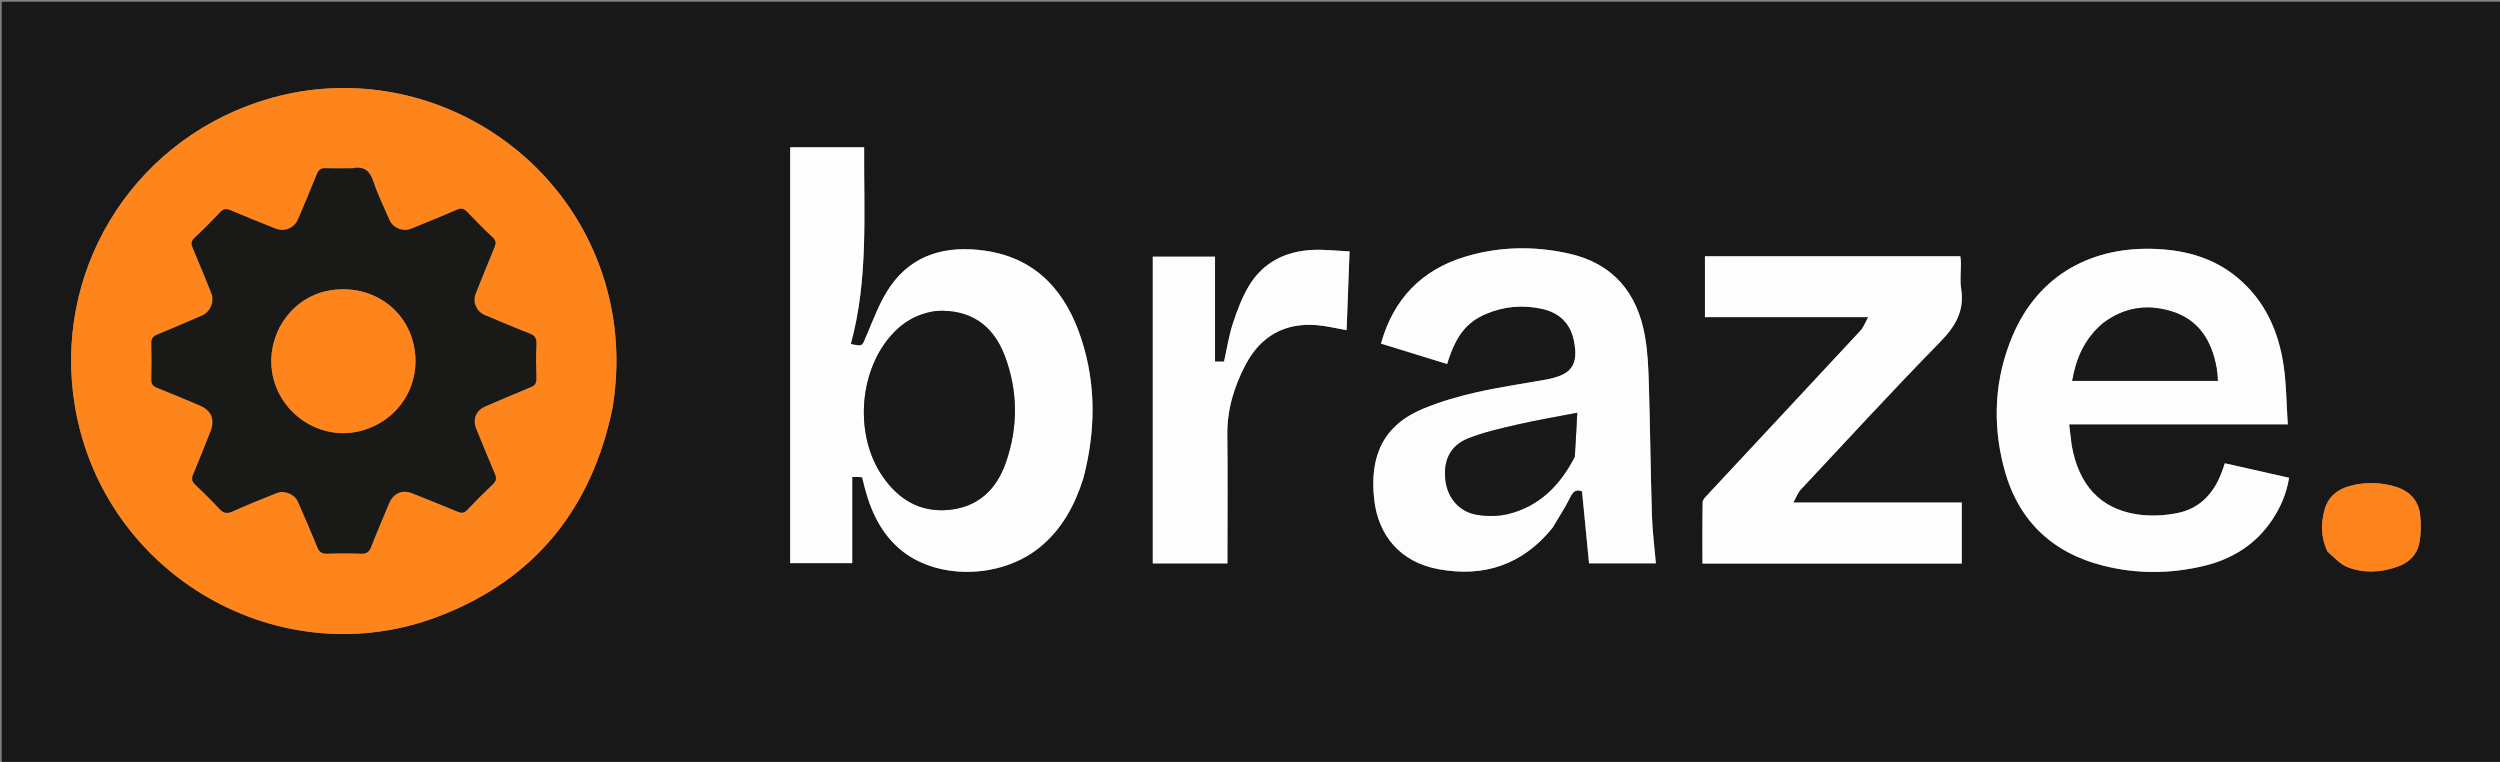<svg version="1.1" id="Layer_1" xmlns="http://www.w3.org/2000/svg" xmlns:xlink="http://www.w3.org/1999/xlink" x="0px" y="0px"
	 width="100%" viewBox="0 0 1562 476" enable-background="new 0 0 1562 476" xml:space="preserve">
<rect x="0" y="0" width="1562" height="476" fill="#808080" stroke="none"/>
<path fill="#181818" opacity="1" stroke="none" 
	d="
M1017,477 
	C678.042,477 339.583,477 1.062,477 
	C1.062,318.394 1.062,159.789 1.062,1.091 
	C521.667,1.091 1042.333,1.091 1562.966,1.091 
	C1562.966,159.751 1562.966,318.375 1562.966,477 
	C1381.122,477 1199.311,477 1017,477 
M382.831,254.234 
	C386.384,231.952 385.955,209.786 380.989,187.735 
	C358.951,89.875 256.342,31.953 161.306,63.739 
	C80.943,90.617 32.688,170.956 46.88,254.244 
	C64.855,359.728 175.443,423.469 275.122,384.705 
	C334.406,361.65 369.937,317.473 382.831,254.234 
M676.969,298.418 
	C684.485,269.592 684.942,240.675 675.782,212.271 
	C666.203,182.567 647.839,161.18 615.123,156.599 
	C591.751,153.327 570.511,158.497 556.315,178.859 
	C549.783,188.228 545.75,199.43 541.228,210.074 
	C538.578,216.311 539.148,216.554 531.571,214.944 
	C542.632,174.517 539.65,133.164 539.919,92.002 
	C524.238,92.002 509.031,92.002 493.713,92.002 
	C493.713,178.841 493.713,265.287 493.713,351.851 
	C506.775,351.851 519.618,351.851 532.467,351.851 
	C532.467,333.676 532.467,315.926 532.467,297.983 
	C533.762,297.983 534.756,297.957 535.749,297.99 
	C536.722,298.023 537.693,298.116 538.665,298.183 
	C538.834,298.864 538.956,299.327 539.062,299.793 
	C542.801,316.118 548.815,331.316 561.776,342.674 
	C584.404,362.503 625.023,362.047 649.649,341.939 
	C663.432,330.685 671.503,315.835 676.969,298.418 
M1294.285,277.963 
	C1293.835,274.047 1293.384,270.132 1292.805,265.103 
	C1338.235,265.103 1383.093,265.103 1429.403,265.103 
	C1428.535,252.045 1428.529,240.029 1426.782,228.272 
	C1423.621,207.005 1415.224,188.064 1398.355,173.804 
	C1383.76,161.467 1366.446,156.493 1347.708,155.58 
	C1308.067,153.648 1273.93,170.91 1257.466,209.803 
	C1246.284,236.218 1244.772,263.767 1251.849,291.469 
	C1260.239,324.311 1281.27,345.151 1314.172,353.45 
	C1335.013,358.706 1356.123,358.577 1376.985,353.578 
	C1394.708,349.331 1409.489,340.122 1419.759,324.659 
	C1425.001,316.767 1428.669,308.181 1430.222,298.513 
	C1416.521,295.424 1403.334,292.451 1390.09,289.465 
	C1389.548,291.039 1389.236,291.974 1388.905,292.903 
	C1388.569,293.841 1388.222,294.774 1387.867,295.705 
	C1382.982,308.53 1374.234,317.738 1360.738,320.497 
	C1352.423,322.197 1343.374,322.643 1335.016,321.337 
	C1312.205,317.772 1298.859,303.083 1294.285,277.963 
M970.12,329.621 
	C973.818,323.334 977.849,317.214 981.081,310.697 
	C982.886,307.057 984.688,305.451 988.463,307.032 
	C989.936,322.139 991.397,337.125 992.845,351.98 
	C1007.311,351.98 1020.91,351.98 1034.592,351.98 
	C1033.719,341.758 1032.414,331.856 1032.111,321.922 
	C1031.282,294.782 1031.027,267.624 1030.222,240.483 
	C1029.922,230.359 1029.526,220.124 1027.792,210.18 
	C1023.035,182.89 1007.794,164.531 980.062,158.383 
	C958.415,153.583 936.603,153.975 915.375,160.413 
	C888.236,168.644 870.657,186.761 862.825,214.677 
	C876.762,218.973 890.458,223.195 904.154,227.417 
	C909.454,210.11 916.048,201.481 928.266,196.224 
	C939.604,191.346 951.44,190.373 963.47,192.982 
	C974.05,195.278 981.033,201.866 983.289,212.402 
	C986.716,228.406 980.98,233.596 969.59,236.368 
	C968.625,236.603 967.662,236.864 966.685,237.039 
	C951.801,239.713 936.799,241.862 922.068,245.206 
	C910.956,247.729 899.855,250.965 889.339,255.31 
	C864.047,265.761 855.719,285.101 858.558,311.675 
	C861.009,334.625 874.921,351.248 898.879,355.647 
	C927.073,360.824 951.232,352.963 970.12,329.621 
M1171.5,160.1 
	C1136.094,160.1 1100.688,160.1 1065.254,160.1 
	C1065.254,173.066 1065.254,185.334 1065.254,198.159 
	C1098.821,198.159 1132.186,198.159 1167.244,198.159 
	C1165.239,201.742 1164.302,204.553 1162.466,206.53 
	C1130.618,240.831 1098.653,275.023 1066.75,309.274 
	C1065.547,310.565 1063.864,312.183 1063.837,313.675 
	C1063.605,326.43 1063.704,339.19 1063.704,352.104 
	C1118,352.104 1171.743,352.104 1225.702,352.104 
	C1225.702,339.386 1225.702,326.842 1225.702,313.97 
	C1190.985,313.97 1156.551,313.97 1120.476,313.97 
	C1122.361,310.624 1123.294,307.851 1125.112,305.906 
	C1154.012,275.005 1182.646,243.838 1212.233,213.605 
	C1221.739,203.891 1227.481,194.311 1225.33,180.504 
	C1224.494,175.137 1225.216,169.53 1225.175,164.033 
	C1225.166,162.78 1224.934,161.529 1224.786,160.1 
	C1207.115,160.1 1189.808,160.1 1171.5,160.1 
M720.263,181.5 
	C720.263,238.258 720.263,295.017 720.263,352.023 
	C735.998,352.023 751.226,352.023 766.901,352.023 
	C766.901,349.987 766.901,348.19 766.901,346.394 
	C766.901,321.574 767.124,296.751 766.821,271.935 
	C766.626,256.003 771.07,241.348 778.377,227.602 
	C787.689,210.084 802.6,201.528 822.64,203.139 
	C828.798,203.634 834.872,205.168 841.355,206.291 
	C841.953,190.333 842.55,174.388 843.2,157.058 
	C835.189,156.71 827.46,155.771 819.801,156.166 
	C803.027,157.03 789.092,163.997 780.325,178.643 
	C775.952,185.949 772.889,194.187 770.229,202.328 
	C767.731,209.972 766.542,218.045 764.775,225.941 
	C762.807,225.941 761.041,225.941 759.148,225.941 
	C759.148,203.999 759.148,182.256 759.148,160.368 
	C746.202,160.368 733.477,160.368 720.263,160.368 
	C720.263,167.253 720.263,173.877 720.263,181.5 
M1454.369,344.935 
	C1458.461,348.157 1462.094,352.581 1466.738,354.358 
	C1477.132,358.332 1488.006,357.767 1498.484,353.872 
	C1505.301,351.337 1510.27,346.395 1511.601,339.274 
	C1512.676,333.518 1512.776,327.37 1512.081,321.542 
	C1510.964,312.18 1505.011,306.412 1496.01,303.865 
	C1486.683,301.226 1477.293,301.108 1467.94,303.696 
	C1460.18,305.843 1454.566,310.588 1452.399,318.453 
	C1450.002,327.151 1450.011,335.88 1454.369,344.935 
z"/>
<path fill="#FE851B" opacity="1" stroke="none" 
	d="
M382.748,254.658 
	C369.937,317.473 334.406,361.65 275.122,384.705 
	C175.443,423.469 64.855,359.728 46.88,254.244 
	C32.688,170.956 80.943,90.617 161.306,63.739 
	C256.342,31.953 358.951,89.875 380.989,187.735 
	C385.955,209.786 386.384,231.952 382.748,254.658 
M219.447,105.174 
	C214.116,105.174 208.777,105.355 203.458,105.105 
	C200.429,104.962 199.049,106.156 197.97,108.851 
	C194.197,118.266 190.201,127.591 186.272,136.943 
	C183.922,142.536 177.809,145.1 172.113,142.82 
	C162.695,139.051 153.256,135.331 143.929,131.348 
	C141.196,130.181 139.518,130.55 137.499,132.688 
	C132.355,138.136 127.074,143.472 121.588,148.573 
	C119.318,150.684 119.356,152.409 120.474,155.017 
	C124.472,164.338 128.255,173.752 132.076,183.149 
	C134.169,188.294 131.471,194.878 126.356,197.089 
	C117.047,201.114 107.754,205.179 98.367,209.015 
	C95.693,210.107 94.482,211.421 94.574,214.473 
	C94.799,221.962 94.799,229.468 94.574,236.958 
	C94.481,240.016 95.694,241.316 98.387,242.379 
	C107.202,245.856 115.913,249.594 124.66,253.242 
	C132.055,256.327 134.528,262.112 131.596,269.448 
	C128.016,278.404 124.544,287.406 120.775,296.282 
	C119.619,299.004 119.833,300.761 122.016,302.818 
	C127.106,307.614 132.117,312.517 136.834,317.675 
	C139.448,320.533 141.607,321.224 145.356,319.506 
	C154.42,315.354 163.738,311.753 172.983,308.004 
	C177.673,306.102 184.152,308.782 186.146,313.398 
	C190.234,322.863 194.398,332.3 198.25,341.862 
	C199.514,345 201.194,346.048 204.55,345.912 
	C211.536,345.627 218.549,345.623 225.533,345.913 
	C228.914,346.053 230.578,344.969 231.805,341.822 
	C235.367,332.682 239.26,323.673 243.022,314.611 
	C245.735,308.077 251.315,305.672 257.732,308.257 
	C267.138,312.046 276.589,315.732 285.934,319.668 
	C288.453,320.729 290.034,320.547 291.972,318.488 
	C297.108,313.032 302.425,307.736 307.864,302.581 
	C310.012,300.545 310.376,298.83 309.179,296.074 
	C305.138,286.772 301.39,277.343 297.535,267.96 
	C295.093,262.015 297.369,256.39 303.19,253.913 
	C312.678,249.878 322.13,245.754 331.667,241.839 
	C334.19,240.803 335.172,239.465 335.09,236.66 
	C334.876,229.337 334.837,221.996 335.1,214.676 
	C335.219,211.351 334.268,209.681 331.049,208.444 
	C321.586,204.807 312.281,200.76 302.912,196.876 
	C297.655,194.697 295.058,188.759 297.15,183.539 
	C301.047,173.817 304.921,164.083 308.952,154.416 
	C309.975,151.963 309.919,150.314 307.81,148.339 
	C302.34,143.22 297.069,137.878 291.899,132.452 
	C289.911,130.367 288.268,129.825 285.452,131.061 
	C276.015,135.202 266.433,139.014 256.898,142.934 
	C251.814,145.024 245.494,142.502 243.339,137.496 
	C239.919,129.554 235.993,121.772 233.323,113.583 
	C231.095,106.75 227.537,103.676 219.447,105.174 
z"/>
<path fill="#FEFEFE" opacity="1" stroke="none" 
	d="
M676.886,298.814 
	C671.503,315.835 663.432,330.685 649.649,341.939 
	C625.023,362.047 584.404,362.503 561.776,342.674 
	C548.815,331.316 542.801,316.118 539.062,299.793 
	C538.956,299.327 538.834,298.864 538.665,298.183 
	C537.693,298.116 536.722,298.023 535.749,297.99 
	C534.756,297.957 533.762,297.983 532.467,297.983 
	C532.467,315.926 532.467,333.676 532.467,351.851 
	C519.618,351.851 506.775,351.851 493.713,351.851 
	C493.713,265.287 493.713,178.841 493.713,92.002 
	C509.031,92.002 524.238,92.002 539.919,92.002 
	C539.65,133.164 542.632,174.517 531.571,214.944 
	C539.148,216.554 538.578,216.311 541.228,210.074 
	C545.75,199.43 549.783,188.228 556.315,178.859 
	C570.511,158.497 591.751,153.327 615.123,156.599 
	C647.839,161.18 666.203,182.567 675.782,212.271 
	C684.942,240.675 684.485,269.592 676.886,298.814 
M585.036,194.305 
	C573.058,195.775 563.508,201.518 555.805,210.679 
	C536.263,233.92 534.216,272.83 551.556,297.807 
	C561.411,312.002 574.709,320.199 592.557,318.593 
	C611.064,316.929 622.586,305.844 628.435,289.084 
	C636.124,267.052 636.112,244.628 627.929,222.683 
	C620.487,202.725 605.896,193.237 585.036,194.305 
z"/>
<path fill="#FDFDFD" opacity="1" stroke="none" 
	d="
M1294.405,278.377 
	C1298.859,303.083 1312.205,317.772 1335.016,321.337 
	C1343.374,322.643 1352.423,322.197 1360.738,320.497 
	C1374.234,317.738 1382.982,308.53 1387.867,295.705 
	C1388.222,294.774 1388.569,293.841 1388.905,292.903 
	C1389.236,291.974 1389.548,291.039 1390.09,289.465 
	C1403.334,292.451 1416.521,295.424 1430.222,298.513 
	C1428.669,308.181 1425.001,316.767 1419.759,324.659 
	C1409.489,340.122 1394.708,349.331 1376.985,353.578 
	C1356.123,358.577 1335.013,358.706 1314.172,353.45 
	C1281.27,345.151 1260.239,324.311 1251.849,291.469 
	C1244.772,263.767 1246.284,236.218 1257.466,209.803 
	C1273.93,170.91 1308.067,153.648 1347.708,155.58 
	C1366.446,156.493 1383.76,161.467 1398.355,173.804 
	C1415.224,188.064 1423.621,207.005 1426.782,228.272 
	C1428.529,240.029 1428.535,252.045 1429.403,265.103 
	C1383.093,265.103 1338.235,265.103 1292.805,265.103 
	C1293.384,270.132 1293.835,274.047 1294.405,278.377 
M1313.671,202.116 
	C1302.489,211.585 1297.116,224.006 1294.74,237.965 
	C1325.37,237.965 1355.427,237.965 1385.69,237.965 
	C1385.429,234.995 1385.39,232.655 1384.996,230.377 
	C1382.017,213.128 1373.927,199.576 1356.285,194.354 
	C1341.324,189.926 1327.004,192.013 1313.671,202.116 
z"/>
<path fill="#FDFDFD" opacity="1" stroke="none" 
	d="
M969.918,329.912 
	C951.232,352.963 927.073,360.824 898.879,355.647 
	C874.921,351.248 861.009,334.625 858.558,311.675 
	C855.719,285.101 864.047,265.761 889.339,255.31 
	C899.855,250.965 910.956,247.729 922.068,245.206 
	C936.799,241.862 951.801,239.713 966.685,237.039 
	C967.662,236.864 968.625,236.603 969.59,236.368 
	C980.98,233.596 986.716,228.406 983.289,212.402 
	C981.033,201.866 974.05,195.278 963.47,192.982 
	C951.44,190.373 939.604,191.346 928.266,196.224 
	C916.048,201.481 909.454,210.11 904.154,227.417 
	C890.458,223.195 876.762,218.973 862.825,214.677 
	C870.657,186.761 888.236,168.644 915.375,160.413 
	C936.603,153.975 958.415,153.583 980.062,158.383 
	C1007.794,164.531 1023.035,182.89 1027.792,210.18 
	C1029.526,220.124 1029.922,230.359 1030.222,240.483 
	C1031.027,267.624 1031.282,294.782 1032.111,321.922 
	C1032.414,331.856 1033.719,341.758 1034.592,351.98 
	C1020.91,351.98 1007.311,351.98 992.845,351.98 
	C991.397,337.125 989.936,322.139 988.463,307.032 
	C984.688,305.451 982.886,307.057 981.081,310.697 
	C977.849,317.214 973.818,323.334 969.918,329.912 
M984.026,285.089 
	C984.517,275.789 985.008,266.488 985.462,257.897 
	C972.451,260.426 960.232,262.471 948.18,265.242 
	C937.724,267.647 927.112,270.007 917.201,273.968 
	C906.021,278.436 901.729,287.781 903.089,299.873 
	C904.329,310.898 911.529,319.701 922.61,321.594 
	C928.977,322.681 936.017,322.695 942.253,321.159 
	C961.74,316.358 974.728,303.289 984.026,285.089 
z"/>
<path fill="#FEFEFE" opacity="1" stroke="none" 
	d="
M1172,160.1 
	C1189.808,160.1 1207.115,160.1 1224.786,160.1 
	C1224.934,161.529 1225.166,162.78 1225.175,164.033 
	C1225.216,169.53 1224.494,175.137 1225.33,180.504 
	C1227.481,194.311 1221.739,203.891 1212.233,213.605 
	C1182.646,243.838 1154.012,275.005 1125.112,305.906 
	C1123.294,307.851 1122.361,310.624 1120.476,313.97 
	C1156.551,313.97 1190.985,313.97 1225.702,313.97 
	C1225.702,326.842 1225.702,339.386 1225.702,352.104 
	C1171.743,352.104 1118,352.104 1063.704,352.104 
	C1063.704,339.19 1063.605,326.43 1063.837,313.675 
	C1063.864,312.183 1065.547,310.565 1066.75,309.274 
	C1098.653,275.023 1130.618,240.831 1162.466,206.53 
	C1164.302,204.553 1165.239,201.742 1167.244,198.159 
	C1132.186,198.159 1098.821,198.159 1065.254,198.159 
	C1065.254,185.334 1065.254,173.066 1065.254,160.1 
	C1100.688,160.1 1136.094,160.1 1172,160.1 
z"/>
<path fill="#FDFDFD" opacity="1" stroke="none" 
	d="
M720.263,181 
	C720.263,173.877 720.263,167.253 720.263,160.368 
	C733.477,160.368 746.202,160.368 759.148,160.368 
	C759.148,182.256 759.148,203.999 759.148,225.941 
	C761.041,225.941 762.807,225.941 764.775,225.941 
	C766.542,218.045 767.731,209.972 770.229,202.328 
	C772.889,194.187 775.952,185.949 780.325,178.643 
	C789.092,163.997 803.027,157.03 819.801,156.166 
	C827.46,155.771 835.189,156.71 843.2,157.058 
	C842.55,174.388 841.953,190.333 841.355,206.291 
	C834.872,205.168 828.798,203.634 822.64,203.139 
	C802.6,201.528 787.689,210.084 778.377,227.602 
	C771.07,241.348 766.626,256.003 766.821,271.935 
	C767.124,296.751 766.901,321.574 766.901,346.394 
	C766.901,348.19 766.901,349.987 766.901,352.023 
	C751.226,352.023 735.998,352.023 720.263,352.023 
	C720.263,295.017 720.263,238.258 720.263,181 
z"/>
<path fill="#FD841C" opacity="1" stroke="none" 
	d="
M1454.193,344.6 
	C1450.011,335.88 1450.002,327.151 1452.399,318.453 
	C1454.566,310.588 1460.18,305.843 1467.94,303.696 
	C1477.293,301.108 1486.683,301.226 1496.01,303.865 
	C1505.011,306.412 1510.964,312.18 1512.081,321.542 
	C1512.776,327.37 1512.676,333.518 1511.601,339.274 
	C1510.27,346.395 1505.301,351.337 1498.484,353.872 
	C1488.006,357.767 1477.132,358.332 1466.738,354.358 
	C1462.094,352.581 1458.461,348.157 1454.193,344.6 
z"/>
<path fill="#191918" opacity="1" stroke="none" 
	d="
M219.934,105.174 
	C227.537,103.676 231.095,106.75 233.323,113.583 
	C235.993,121.772 239.919,129.554 243.339,137.496 
	C245.494,142.502 251.814,145.024 256.898,142.934 
	C266.433,139.014 276.015,135.202 285.452,131.061 
	C288.268,129.825 289.911,130.367 291.899,132.452 
	C297.069,137.878 302.34,143.22 307.81,148.339 
	C309.919,150.314 309.975,151.963 308.952,154.416 
	C304.921,164.083 301.047,173.817 297.15,183.539 
	C295.058,188.759 297.655,194.697 302.912,196.876 
	C312.281,200.76 321.586,204.807 331.049,208.444 
	C334.268,209.681 335.219,211.351 335.1,214.676 
	C334.837,221.996 334.876,229.337 335.09,236.66 
	C335.172,239.465 334.19,240.803 331.667,241.839 
	C322.13,245.754 312.678,249.878 303.19,253.913 
	C297.369,256.39 295.093,262.015 297.535,267.96 
	C301.39,277.343 305.138,286.772 309.179,296.074 
	C310.376,298.83 310.012,300.545 307.864,302.581 
	C302.425,307.736 297.108,313.032 291.972,318.488 
	C290.034,320.547 288.453,320.729 285.934,319.668 
	C276.589,315.732 267.138,312.046 257.732,308.257 
	C251.315,305.672 245.735,308.077 243.022,314.611 
	C239.26,323.673 235.367,332.682 231.805,341.822 
	C230.578,344.969 228.914,346.053 225.533,345.913 
	C218.549,345.623 211.536,345.627 204.55,345.912 
	C201.194,346.048 199.514,345 198.25,341.862 
	C194.398,332.3 190.234,322.863 186.146,313.398 
	C184.152,308.782 177.673,306.102 172.983,308.004 
	C163.738,311.753 154.42,315.354 145.356,319.506 
	C141.607,321.224 139.448,320.533 136.834,317.675 
	C132.117,312.517 127.106,307.614 122.016,302.818 
	C119.833,300.761 119.619,299.004 120.775,296.282 
	C124.544,287.406 128.016,278.404 131.596,269.448 
	C134.528,262.112 132.055,256.327 124.66,253.242 
	C115.913,249.594 107.202,245.856 98.387,242.379 
	C95.694,241.316 94.481,240.016 94.574,236.958 
	C94.799,229.468 94.799,221.962 94.574,214.473 
	C94.482,211.421 95.693,210.107 98.367,209.015 
	C107.754,205.179 117.047,201.114 126.356,197.089 
	C131.471,194.878 134.169,188.294 132.076,183.149 
	C128.255,173.752 124.472,164.338 120.474,155.017 
	C119.356,152.409 119.318,150.684 121.588,148.573 
	C127.074,143.472 132.355,138.136 137.499,132.688 
	C139.518,130.55 141.196,130.181 143.929,131.348 
	C153.256,135.331 162.695,139.051 172.113,142.82 
	C177.809,145.1 183.922,142.536 186.272,136.943 
	C190.201,127.591 194.197,118.266 197.97,108.851 
	C199.049,106.156 200.429,104.962 203.458,105.105 
	C208.777,105.355 214.116,105.174 219.934,105.174 
M199.664,182.993 
	C197.978,183.695 196.251,184.311 194.612,185.11 
	C174.283,195.022 164.464,219.154 172.065,240.462 
	C179.748,262 202.47,274.621 224.3,269.475 
	C249.835,263.456 264.777,238.504 257.942,213.294 
	C251.284,188.738 225.781,175.199 199.664,182.993 
z"/>
<path fill="#191919" opacity="1" stroke="none" 
	d="
M585.479,194.262 
	C605.896,193.237 620.487,202.725 627.929,222.683 
	C636.112,244.628 636.124,267.052 628.435,289.084 
	C622.586,305.844 611.064,316.929 592.557,318.593 
	C574.709,320.199 561.411,312.002 551.556,297.807 
	C534.216,272.83 536.263,233.92 555.805,210.679 
	C563.508,201.518 573.058,195.775 585.479,194.262 
z"/>
<path fill="#191919" opacity="1" stroke="none" 
	d="
M1313.974,201.925 
	C1327.004,192.013 1341.324,189.926 1356.285,194.354 
	C1373.927,199.576 1382.017,213.128 1384.996,230.377 
	C1385.39,232.655 1385.429,234.995 1385.69,237.965 
	C1355.427,237.965 1325.37,237.965 1294.74,237.965 
	C1297.116,224.006 1302.489,211.585 1313.974,201.925 
z"/>
<path fill="#191919" opacity="1" stroke="none" 
	d="
M983.882,285.469 
	C974.728,303.289 961.74,316.358 942.253,321.159 
	C936.017,322.695 928.977,322.681 922.61,321.594 
	C911.529,319.701 904.329,310.898 903.089,299.873 
	C901.729,287.781 906.021,278.436 917.201,273.968 
	C927.112,270.007 937.724,267.647 948.18,265.242 
	C960.232,262.471 972.451,260.426 985.462,257.897 
	C985.008,266.488 984.517,275.789 983.882,285.469 
z"/>
<path fill="#FE841B" opacity="1" stroke="none" 
	d="
M200.047,182.878 
	C225.781,175.199 251.284,188.738 257.942,213.294 
	C264.777,238.504 249.835,263.456 224.3,269.475 
	C202.47,274.621 179.748,262 172.065,240.462 
	C164.464,219.154 174.283,195.022 194.612,185.11 
	C196.251,184.311 197.978,183.695 200.047,182.878 
z"/>
</svg>